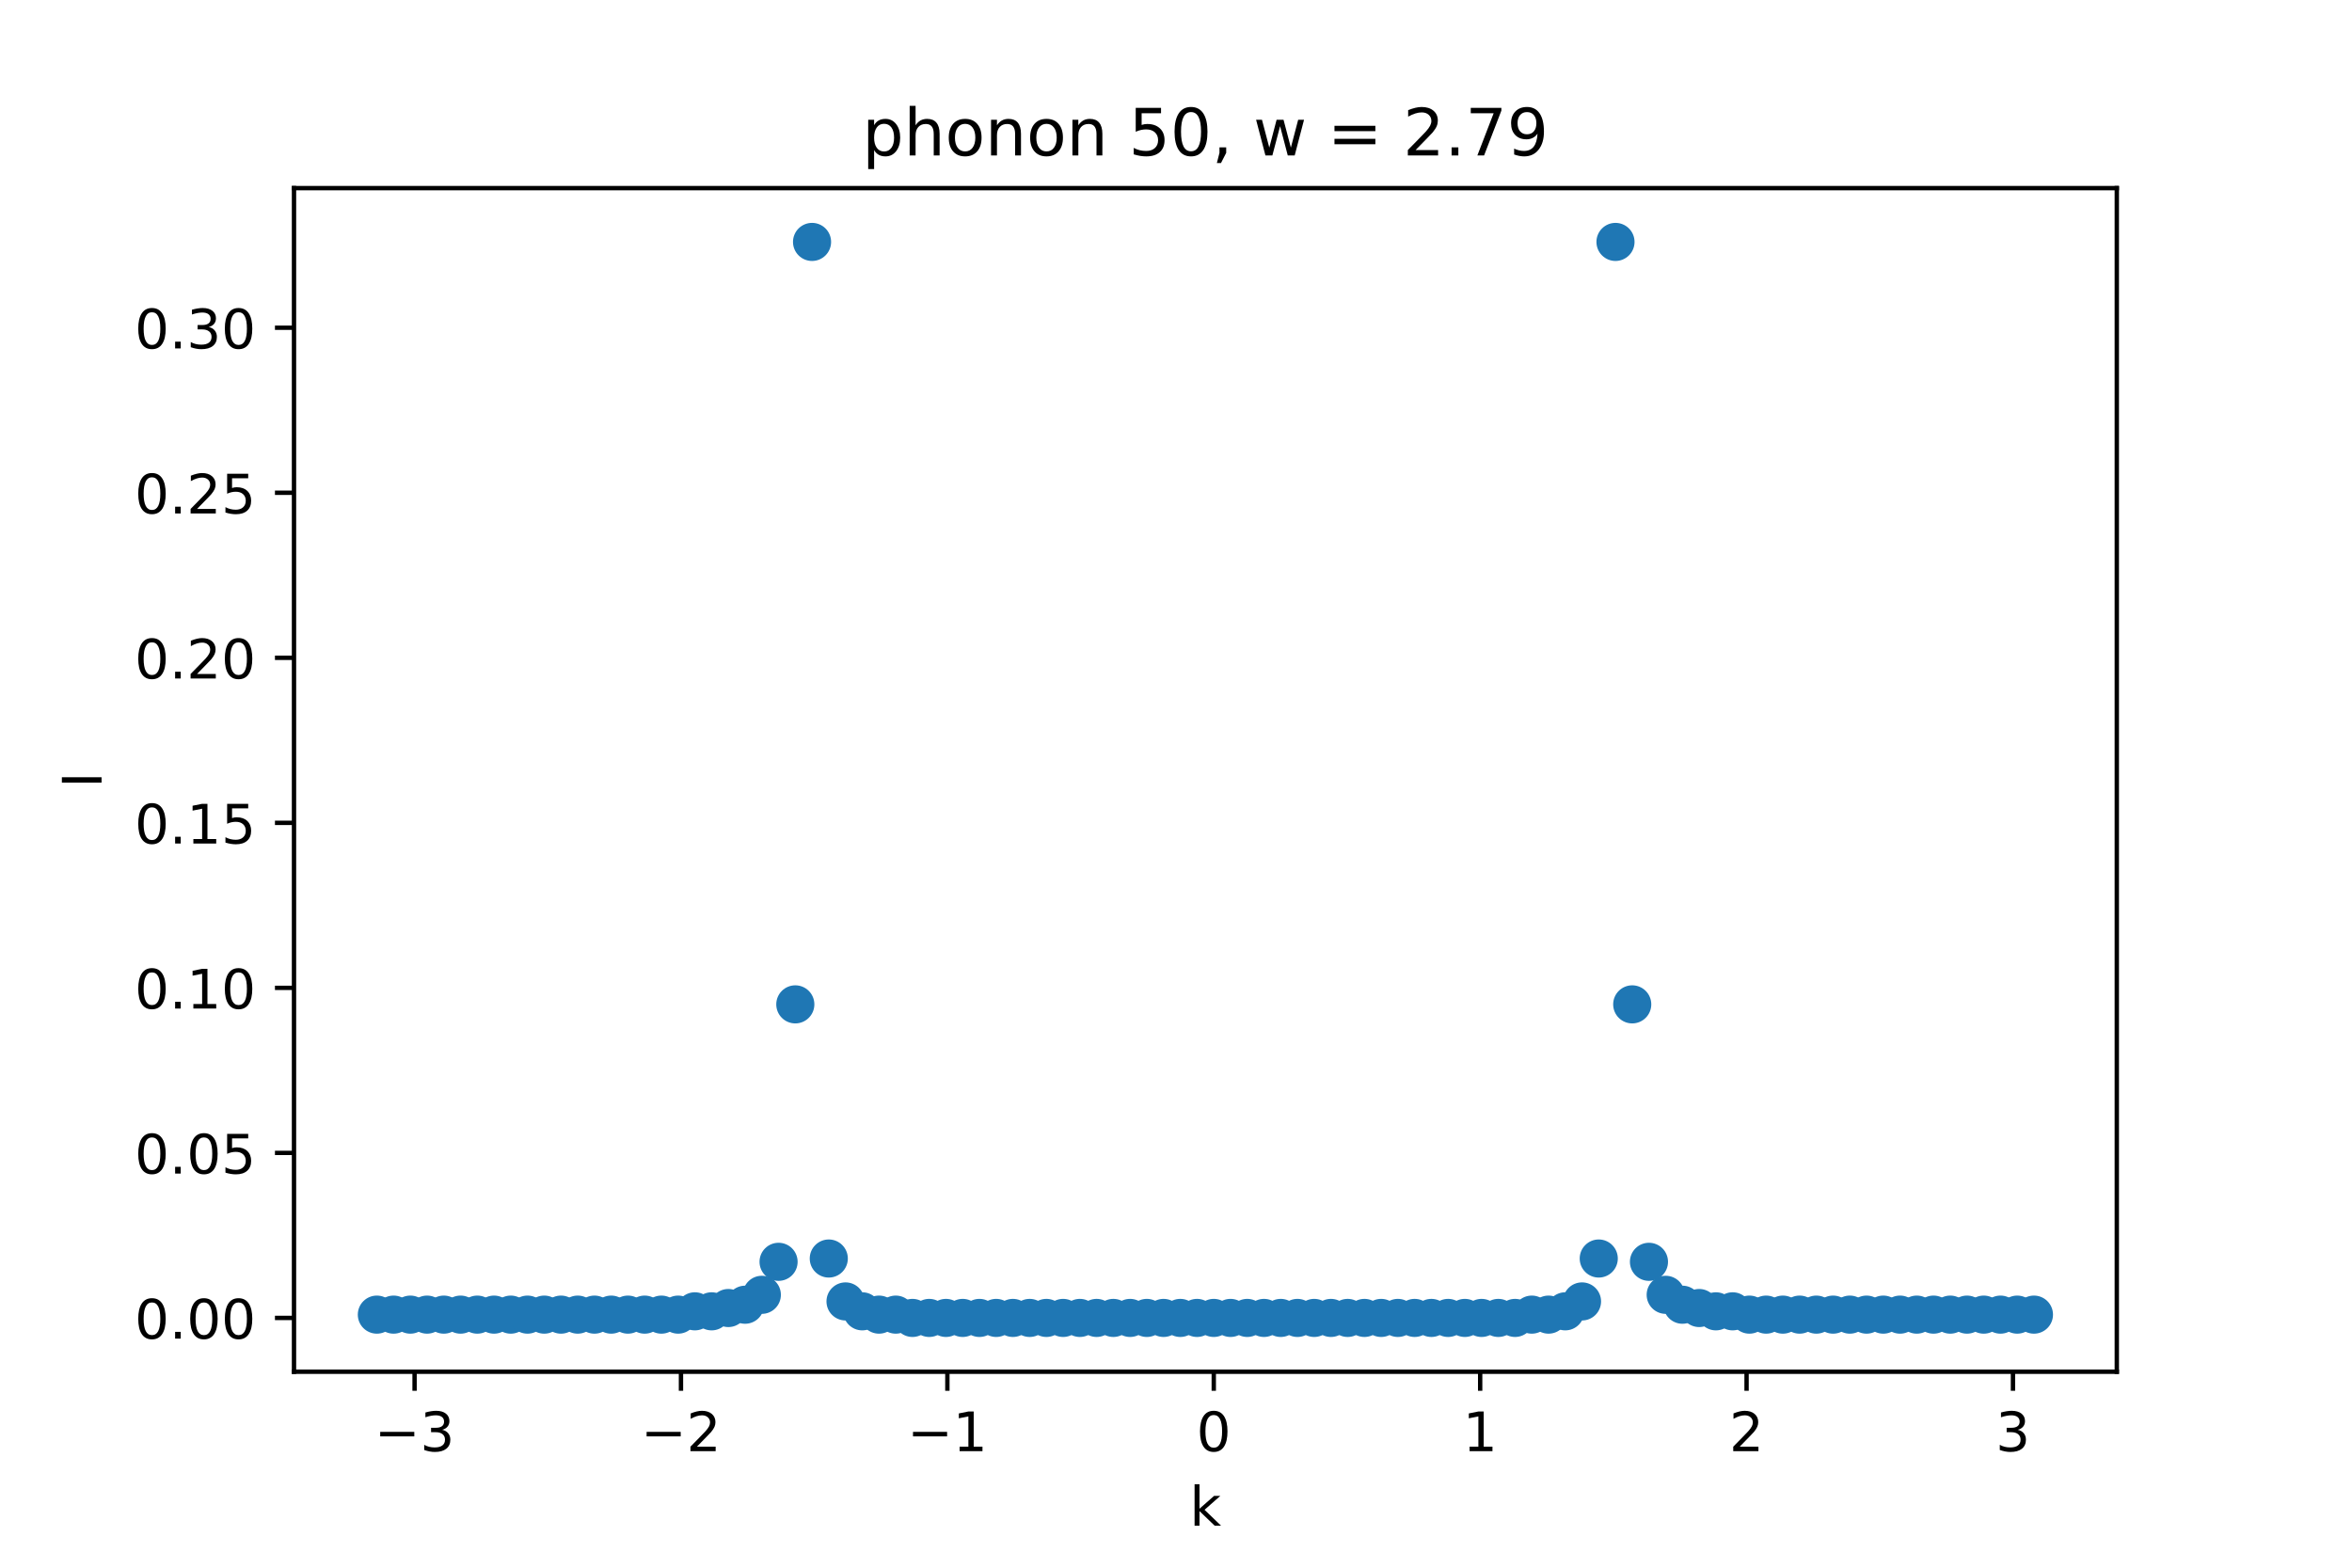 <?xml version="1.0" encoding="utf-8" standalone="no"?>
<!DOCTYPE svg PUBLIC "-//W3C//DTD SVG 1.1//EN"
  "http://www.w3.org/Graphics/SVG/1.1/DTD/svg11.dtd">
<!-- Created with matplotlib (https://matplotlib.org/) -->
<svg height="288pt" version="1.1" viewBox="0 0 432 288" width="432pt" xmlns="http://www.w3.org/2000/svg" xmlns:xlink="http://www.w3.org/1999/xlink">
 <defs>
  <style type="text/css">*{stroke-linecap:butt;stroke-linejoin:round;}</style>
 </defs>
 <g id="figure_1">
  <g id="patch_1">
   <path d="M 0 288 
L 432 288 
L 432 0 
L 0 0 
z
" style="fill:#ffffff;"/>
  </g>
  <g id="axes_1">
   <g id="patch_2">
    <path d="M 54 252 
L 388.8 252 
L 388.8 34.56 
L 54 34.56 
z
" style="fill:#ffffff;"/>
   </g>
   <g id="PathCollection_1">
    <defs>
     <path d="M 0 3 
C 0.796 3 1.559 2.684 2.121 2.121 
C 2.684 1.559 3 0.796 3 0 
C 3 -0.796 2.684 -1.559 2.121 -2.121 
C 1.559 -2.684 0.796 -3 0 -3 
C -0.796 -3 -1.559 -2.684 -2.121 -2.121 
C -2.684 -1.559 -3 -0.796 -3 0 
C -3 0.796 -2.684 1.559 -2.121 2.121 
C -1.559 2.684 -0.796 3 0 3 
z
" id="ma8b595154d" style="stroke:#1f77b4;"/>
    </defs>
    <g clip-path="url(#p045cb7c3d3)">
     <use style="fill:#1f77b4;stroke:#1f77b4;" x="69.218" xlink:href="#ma8b595154d" y="241.51"/>
     <use style="fill:#1f77b4;stroke:#1f77b4;" x="72.293" xlink:href="#ma8b595154d" y="241.51"/>
     <use style="fill:#1f77b4;stroke:#1f77b4;" x="75.367" xlink:href="#ma8b595154d" y="241.51"/>
     <use style="fill:#1f77b4;stroke:#1f77b4;" x="78.441" xlink:href="#ma8b595154d" y="241.51"/>
     <use style="fill:#1f77b4;stroke:#1f77b4;" x="81.516" xlink:href="#ma8b595154d" y="241.51"/>
     <use style="fill:#1f77b4;stroke:#1f77b4;" x="84.59" xlink:href="#ma8b595154d" y="241.51"/>
     <use style="fill:#1f77b4;stroke:#1f77b4;" x="87.664" xlink:href="#ma8b595154d" y="241.51"/>
     <use style="fill:#1f77b4;stroke:#1f77b4;" x="90.739" xlink:href="#ma8b595154d" y="241.51"/>
     <use style="fill:#1f77b4;stroke:#1f77b4;" x="93.813" xlink:href="#ma8b595154d" y="241.51"/>
     <use style="fill:#1f77b4;stroke:#1f77b4;" x="96.888" xlink:href="#ma8b595154d" y="241.51"/>
     <use style="fill:#1f77b4;stroke:#1f77b4;" x="99.962" xlink:href="#ma8b595154d" y="241.51"/>
     <use style="fill:#1f77b4;stroke:#1f77b4;" x="103.036" xlink:href="#ma8b595154d" y="241.51"/>
     <use style="fill:#1f77b4;stroke:#1f77b4;" x="106.111" xlink:href="#ma8b595154d" y="241.51"/>
     <use style="fill:#1f77b4;stroke:#1f77b4;" x="109.185" xlink:href="#ma8b595154d" y="241.51"/>
     <use style="fill:#1f77b4;stroke:#1f77b4;" x="112.26" xlink:href="#ma8b595154d" y="241.51"/>
     <use style="fill:#1f77b4;stroke:#1f77b4;" x="115.334" xlink:href="#ma8b595154d" y="241.51"/>
     <use style="fill:#1f77b4;stroke:#1f77b4;" x="118.408" xlink:href="#ma8b595154d" y="241.51"/>
     <use style="fill:#1f77b4;stroke:#1f77b4;" x="121.483" xlink:href="#ma8b595154d" y="241.51"/>
     <use style="fill:#1f77b4;stroke:#1f77b4;" x="124.557" xlink:href="#ma8b595154d" y="241.51"/>
     <use style="fill:#1f77b4;stroke:#1f77b4;" x="127.631" xlink:href="#ma8b595154d" y="240.904"/>
     <use style="fill:#1f77b4;stroke:#1f77b4;" x="130.706" xlink:href="#ma8b595154d" y="240.904"/>
     <use style="fill:#1f77b4;stroke:#1f77b4;" x="133.78" xlink:href="#ma8b595154d" y="240.297"/>
     <use style="fill:#1f77b4;stroke:#1f77b4;" x="136.855" xlink:href="#ma8b595154d" y="239.691"/>
     <use style="fill:#1f77b4;stroke:#1f77b4;" x="139.929" xlink:href="#ma8b595154d" y="237.872"/>
     <use style="fill:#1f77b4;stroke:#1f77b4;" x="143.003" xlink:href="#ma8b595154d" y="231.808"/>
     <use style="fill:#1f77b4;stroke:#1f77b4;" x="146.078" xlink:href="#ma8b595154d" y="184.512"/>
     <use style="fill:#1f77b4;stroke:#1f77b4;" x="149.152" xlink:href="#ma8b595154d" y="44.444"/>
     <use style="fill:#1f77b4;stroke:#1f77b4;" x="152.226" xlink:href="#ma8b595154d" y="231.202"/>
     <use style="fill:#1f77b4;stroke:#1f77b4;" x="155.301" xlink:href="#ma8b595154d" y="239.085"/>
     <use style="fill:#1f77b4;stroke:#1f77b4;" x="158.375" xlink:href="#ma8b595154d" y="240.904"/>
     <use style="fill:#1f77b4;stroke:#1f77b4;" x="161.45" xlink:href="#ma8b595154d" y="241.51"/>
     <use style="fill:#1f77b4;stroke:#1f77b4;" x="164.524" xlink:href="#ma8b595154d" y="241.51"/>
     <use style="fill:#1f77b4;stroke:#1f77b4;" x="167.598" xlink:href="#ma8b595154d" y="242.116"/>
     <use style="fill:#1f77b4;stroke:#1f77b4;" x="170.673" xlink:href="#ma8b595154d" y="242.116"/>
     <use style="fill:#1f77b4;stroke:#1f77b4;" x="173.747" xlink:href="#ma8b595154d" y="242.116"/>
     <use style="fill:#1f77b4;stroke:#1f77b4;" x="176.821" xlink:href="#ma8b595154d" y="242.116"/>
     <use style="fill:#1f77b4;stroke:#1f77b4;" x="179.896" xlink:href="#ma8b595154d" y="242.116"/>
     <use style="fill:#1f77b4;stroke:#1f77b4;" x="182.97" xlink:href="#ma8b595154d" y="242.116"/>
     <use style="fill:#1f77b4;stroke:#1f77b4;" x="186.045" xlink:href="#ma8b595154d" y="242.116"/>
     <use style="fill:#1f77b4;stroke:#1f77b4;" x="189.119" xlink:href="#ma8b595154d" y="242.116"/>
     <use style="fill:#1f77b4;stroke:#1f77b4;" x="192.193" xlink:href="#ma8b595154d" y="242.116"/>
     <use style="fill:#1f77b4;stroke:#1f77b4;" x="195.268" xlink:href="#ma8b595154d" y="242.116"/>
     <use style="fill:#1f77b4;stroke:#1f77b4;" x="198.342" xlink:href="#ma8b595154d" y="242.116"/>
     <use style="fill:#1f77b4;stroke:#1f77b4;" x="201.417" xlink:href="#ma8b595154d" y="242.116"/>
     <use style="fill:#1f77b4;stroke:#1f77b4;" x="204.491" xlink:href="#ma8b595154d" y="242.116"/>
     <use style="fill:#1f77b4;stroke:#1f77b4;" x="207.565" xlink:href="#ma8b595154d" y="242.116"/>
     <use style="fill:#1f77b4;stroke:#1f77b4;" x="210.64" xlink:href="#ma8b595154d" y="242.116"/>
     <use style="fill:#1f77b4;stroke:#1f77b4;" x="213.714" xlink:href="#ma8b595154d" y="242.116"/>
     <use style="fill:#1f77b4;stroke:#1f77b4;" x="216.788" xlink:href="#ma8b595154d" y="242.116"/>
     <use style="fill:#1f77b4;stroke:#1f77b4;" x="219.863" xlink:href="#ma8b595154d" y="242.116"/>
     <use style="fill:#1f77b4;stroke:#1f77b4;" x="222.937" xlink:href="#ma8b595154d" y="242.116"/>
     <use style="fill:#1f77b4;stroke:#1f77b4;" x="226.012" xlink:href="#ma8b595154d" y="242.116"/>
     <use style="fill:#1f77b4;stroke:#1f77b4;" x="229.086" xlink:href="#ma8b595154d" y="242.116"/>
     <use style="fill:#1f77b4;stroke:#1f77b4;" x="232.16" xlink:href="#ma8b595154d" y="242.116"/>
     <use style="fill:#1f77b4;stroke:#1f77b4;" x="235.235" xlink:href="#ma8b595154d" y="242.116"/>
     <use style="fill:#1f77b4;stroke:#1f77b4;" x="238.309" xlink:href="#ma8b595154d" y="242.116"/>
     <use style="fill:#1f77b4;stroke:#1f77b4;" x="241.383" xlink:href="#ma8b595154d" y="242.116"/>
     <use style="fill:#1f77b4;stroke:#1f77b4;" x="244.458" xlink:href="#ma8b595154d" y="242.116"/>
     <use style="fill:#1f77b4;stroke:#1f77b4;" x="247.532" xlink:href="#ma8b595154d" y="242.116"/>
     <use style="fill:#1f77b4;stroke:#1f77b4;" x="250.607" xlink:href="#ma8b595154d" y="242.116"/>
     <use style="fill:#1f77b4;stroke:#1f77b4;" x="253.681" xlink:href="#ma8b595154d" y="242.116"/>
     <use style="fill:#1f77b4;stroke:#1f77b4;" x="256.755" xlink:href="#ma8b595154d" y="242.116"/>
     <use style="fill:#1f77b4;stroke:#1f77b4;" x="259.83" xlink:href="#ma8b595154d" y="242.116"/>
     <use style="fill:#1f77b4;stroke:#1f77b4;" x="262.904" xlink:href="#ma8b595154d" y="242.116"/>
     <use style="fill:#1f77b4;stroke:#1f77b4;" x="265.979" xlink:href="#ma8b595154d" y="242.116"/>
     <use style="fill:#1f77b4;stroke:#1f77b4;" x="269.053" xlink:href="#ma8b595154d" y="242.116"/>
     <use style="fill:#1f77b4;stroke:#1f77b4;" x="272.127" xlink:href="#ma8b595154d" y="242.116"/>
     <use style="fill:#1f77b4;stroke:#1f77b4;" x="275.202" xlink:href="#ma8b595154d" y="242.116"/>
     <use style="fill:#1f77b4;stroke:#1f77b4;" x="278.276" xlink:href="#ma8b595154d" y="242.116"/>
     <use style="fill:#1f77b4;stroke:#1f77b4;" x="281.35" xlink:href="#ma8b595154d" y="241.51"/>
     <use style="fill:#1f77b4;stroke:#1f77b4;" x="284.425" xlink:href="#ma8b595154d" y="241.51"/>
     <use style="fill:#1f77b4;stroke:#1f77b4;" x="287.499" xlink:href="#ma8b595154d" y="240.904"/>
     <use style="fill:#1f77b4;stroke:#1f77b4;" x="290.574" xlink:href="#ma8b595154d" y="239.085"/>
     <use style="fill:#1f77b4;stroke:#1f77b4;" x="293.648" xlink:href="#ma8b595154d" y="231.202"/>
     <use style="fill:#1f77b4;stroke:#1f77b4;" x="296.722" xlink:href="#ma8b595154d" y="44.444"/>
     <use style="fill:#1f77b4;stroke:#1f77b4;" x="299.797" xlink:href="#ma8b595154d" y="184.512"/>
     <use style="fill:#1f77b4;stroke:#1f77b4;" x="302.871" xlink:href="#ma8b595154d" y="231.808"/>
     <use style="fill:#1f77b4;stroke:#1f77b4;" x="305.945" xlink:href="#ma8b595154d" y="237.872"/>
     <use style="fill:#1f77b4;stroke:#1f77b4;" x="309.02" xlink:href="#ma8b595154d" y="239.691"/>
     <use style="fill:#1f77b4;stroke:#1f77b4;" x="312.094" xlink:href="#ma8b595154d" y="240.297"/>
     <use style="fill:#1f77b4;stroke:#1f77b4;" x="315.169" xlink:href="#ma8b595154d" y="240.904"/>
     <use style="fill:#1f77b4;stroke:#1f77b4;" x="318.243" xlink:href="#ma8b595154d" y="240.904"/>
     <use style="fill:#1f77b4;stroke:#1f77b4;" x="321.317" xlink:href="#ma8b595154d" y="241.51"/>
     <use style="fill:#1f77b4;stroke:#1f77b4;" x="324.392" xlink:href="#ma8b595154d" y="241.51"/>
     <use style="fill:#1f77b4;stroke:#1f77b4;" x="327.466" xlink:href="#ma8b595154d" y="241.51"/>
     <use style="fill:#1f77b4;stroke:#1f77b4;" x="330.54" xlink:href="#ma8b595154d" y="241.51"/>
     <use style="fill:#1f77b4;stroke:#1f77b4;" x="333.615" xlink:href="#ma8b595154d" y="241.51"/>
     <use style="fill:#1f77b4;stroke:#1f77b4;" x="336.689" xlink:href="#ma8b595154d" y="241.51"/>
     <use style="fill:#1f77b4;stroke:#1f77b4;" x="339.764" xlink:href="#ma8b595154d" y="241.51"/>
     <use style="fill:#1f77b4;stroke:#1f77b4;" x="342.838" xlink:href="#ma8b595154d" y="241.51"/>
     <use style="fill:#1f77b4;stroke:#1f77b4;" x="345.912" xlink:href="#ma8b595154d" y="241.51"/>
     <use style="fill:#1f77b4;stroke:#1f77b4;" x="348.987" xlink:href="#ma8b595154d" y="241.51"/>
     <use style="fill:#1f77b4;stroke:#1f77b4;" x="352.061" xlink:href="#ma8b595154d" y="241.51"/>
     <use style="fill:#1f77b4;stroke:#1f77b4;" x="355.136" xlink:href="#ma8b595154d" y="241.51"/>
     <use style="fill:#1f77b4;stroke:#1f77b4;" x="358.21" xlink:href="#ma8b595154d" y="241.51"/>
     <use style="fill:#1f77b4;stroke:#1f77b4;" x="361.284" xlink:href="#ma8b595154d" y="241.51"/>
     <use style="fill:#1f77b4;stroke:#1f77b4;" x="364.359" xlink:href="#ma8b595154d" y="241.51"/>
     <use style="fill:#1f77b4;stroke:#1f77b4;" x="367.433" xlink:href="#ma8b595154d" y="241.51"/>
     <use style="fill:#1f77b4;stroke:#1f77b4;" x="370.507" xlink:href="#ma8b595154d" y="241.51"/>
     <use style="fill:#1f77b4;stroke:#1f77b4;" x="373.582" xlink:href="#ma8b595154d" y="241.51"/>
    </g>
   </g>
   <g id="matplotlib.axis_1">
    <g id="xtick_1">
     <g id="line2d_1">
      <defs>
       <path d="M 0 0 
L 0 3.5 
" id="mf1d7f1e9f8" style="stroke:#000000;stroke-width:0.8;"/>
      </defs>
      <g>
       <use style="stroke:#000000;stroke-width:0.8;" x="76.146" xlink:href="#mf1d7f1e9f8" y="252"/>
      </g>
     </g>
     <g id="text_1">
      <!-- −3 -->
      <g transform="translate(68.775 266.598)scale(0.1 -0.1)">
       <defs>
        <path d="M 10.594 35.5 
L 73.188 35.5 
L 73.188 27.203 
L 10.594 27.203 
z
" id="DejaVuSans-8722"/>
        <path d="M 40.578 39.312 
Q 47.656 37.797 51.625 33 
Q 55.609 28.219 55.609 21.188 
Q 55.609 10.406 48.188 4.484 
Q 40.766 -1.422 27.094 -1.422 
Q 22.516 -1.422 17.656 -0.516 
Q 12.797 0.391 7.625 2.203 
L 7.625 11.719 
Q 11.719 9.328 16.594 8.109 
Q 21.484 6.891 26.812 6.891 
Q 36.078 6.891 40.938 10.547 
Q 45.797 14.203 45.797 21.188 
Q 45.797 27.641 41.281 31.266 
Q 36.766 34.906 28.719 34.906 
L 20.219 34.906 
L 20.219 43.016 
L 29.109 43.016 
Q 36.375 43.016 40.234 45.922 
Q 44.094 48.828 44.094 54.297 
Q 44.094 59.906 40.109 62.906 
Q 36.141 65.922 28.719 65.922 
Q 24.656 65.922 20.016 65.031 
Q 15.375 64.156 9.812 62.312 
L 9.812 71.094 
Q 15.438 72.656 20.344 73.438 
Q 25.25 74.219 29.594 74.219 
Q 40.828 74.219 47.359 69.109 
Q 53.906 64.016 53.906 55.328 
Q 53.906 49.266 50.438 45.094 
Q 46.969 40.922 40.578 39.312 
z
" id="DejaVuSans-51"/>
       </defs>
       <use xlink:href="#DejaVuSans-8722"/>
       <use x="83.789" xlink:href="#DejaVuSans-51"/>
      </g>
     </g>
    </g>
    <g id="xtick_2">
     <g id="line2d_2">
      <g>
       <use style="stroke:#000000;stroke-width:0.8;" x="125.077" xlink:href="#mf1d7f1e9f8" y="252"/>
      </g>
     </g>
     <g id="text_2">
      <!-- −2 -->
      <g transform="translate(117.706 266.598)scale(0.1 -0.1)">
       <defs>
        <path d="M 19.188 8.297 
L 53.609 8.297 
L 53.609 0 
L 7.328 0 
L 7.328 8.297 
Q 12.938 14.109 22.625 23.891 
Q 32.328 33.688 34.812 36.531 
Q 39.547 41.844 41.422 45.531 
Q 43.312 49.219 43.312 52.781 
Q 43.312 58.594 39.234 62.25 
Q 35.156 65.922 28.609 65.922 
Q 23.969 65.922 18.812 64.312 
Q 13.672 62.703 7.812 59.422 
L 7.812 69.391 
Q 13.766 71.781 18.938 73 
Q 24.125 74.219 28.422 74.219 
Q 39.75 74.219 46.484 68.547 
Q 53.219 62.891 53.219 53.422 
Q 53.219 48.922 51.531 44.891 
Q 49.859 40.875 45.406 35.406 
Q 44.188 33.984 37.641 27.219 
Q 31.109 20.453 19.188 8.297 
z
" id="DejaVuSans-50"/>
       </defs>
       <use xlink:href="#DejaVuSans-8722"/>
       <use x="83.789" xlink:href="#DejaVuSans-50"/>
      </g>
     </g>
    </g>
    <g id="xtick_3">
     <g id="line2d_3">
      <g>
       <use style="stroke:#000000;stroke-width:0.8;" x="174.007" xlink:href="#mf1d7f1e9f8" y="252"/>
      </g>
     </g>
     <g id="text_3">
      <!-- −1 -->
      <g transform="translate(166.636 266.598)scale(0.1 -0.1)">
       <defs>
        <path d="M 12.406 8.297 
L 28.516 8.297 
L 28.516 63.922 
L 10.984 60.406 
L 10.984 69.391 
L 28.422 72.906 
L 38.281 72.906 
L 38.281 8.297 
L 54.391 8.297 
L 54.391 0 
L 12.406 0 
z
" id="DejaVuSans-49"/>
       </defs>
       <use xlink:href="#DejaVuSans-8722"/>
       <use x="83.789" xlink:href="#DejaVuSans-49"/>
      </g>
     </g>
    </g>
    <g id="xtick_4">
     <g id="line2d_4">
      <g>
       <use style="stroke:#000000;stroke-width:0.8;" x="222.937" xlink:href="#mf1d7f1e9f8" y="252"/>
      </g>
     </g>
     <g id="text_4">
      <!-- 0 -->
      <g transform="translate(219.756 266.598)scale(0.1 -0.1)">
       <defs>
        <path d="M 31.781 66.406 
Q 24.172 66.406 20.328 58.906 
Q 16.5 51.422 16.5 36.375 
Q 16.5 21.391 20.328 13.891 
Q 24.172 6.391 31.781 6.391 
Q 39.453 6.391 43.281 13.891 
Q 47.125 21.391 47.125 36.375 
Q 47.125 51.422 43.281 58.906 
Q 39.453 66.406 31.781 66.406 
z
M 31.781 74.219 
Q 44.047 74.219 50.516 64.516 
Q 56.984 54.828 56.984 36.375 
Q 56.984 17.969 50.516 8.266 
Q 44.047 -1.422 31.781 -1.422 
Q 19.531 -1.422 13.062 8.266 
Q 6.594 17.969 6.594 36.375 
Q 6.594 54.828 13.062 64.516 
Q 19.531 74.219 31.781 74.219 
z
" id="DejaVuSans-48"/>
       </defs>
       <use xlink:href="#DejaVuSans-48"/>
      </g>
     </g>
    </g>
    <g id="xtick_5">
     <g id="line2d_5">
      <g>
       <use style="stroke:#000000;stroke-width:0.8;" x="271.867" xlink:href="#mf1d7f1e9f8" y="252"/>
      </g>
     </g>
     <g id="text_5">
      <!-- 1 -->
      <g transform="translate(268.686 266.598)scale(0.1 -0.1)">
       <use xlink:href="#DejaVuSans-49"/>
      </g>
     </g>
    </g>
    <g id="xtick_6">
     <g id="line2d_6">
      <g>
       <use style="stroke:#000000;stroke-width:0.8;" x="320.798" xlink:href="#mf1d7f1e9f8" y="252"/>
      </g>
     </g>
     <g id="text_6">
      <!-- 2 -->
      <g transform="translate(317.616 266.598)scale(0.1 -0.1)">
       <use xlink:href="#DejaVuSans-50"/>
      </g>
     </g>
    </g>
    <g id="xtick_7">
     <g id="line2d_7">
      <g>
       <use style="stroke:#000000;stroke-width:0.8;" x="369.728" xlink:href="#mf1d7f1e9f8" y="252"/>
      </g>
     </g>
     <g id="text_7">
      <!-- 3 -->
      <g transform="translate(366.547 266.598)scale(0.1 -0.1)">
       <use xlink:href="#DejaVuSans-51"/>
      </g>
     </g>
    </g>
    <g id="text_8">
     <!-- k -->
     <g transform="translate(218.505 280.277)scale(0.1 -0.1)">
      <defs>
       <path d="M 9.078 75.984 
L 18.109 75.984 
L 18.109 31.109 
L 44.922 54.688 
L 56.391 54.688 
L 27.391 29.109 
L 57.625 0 
L 45.906 0 
L 18.109 26.703 
L 18.109 0 
L 9.078 0 
z
" id="DejaVuSans-107"/>
      </defs>
      <use xlink:href="#DejaVuSans-107"/>
     </g>
    </g>
   </g>
   <g id="matplotlib.axis_2">
    <g id="ytick_1">
     <g id="line2d_8">
      <defs>
       <path d="M 0 0 
L -3.5 0 
" id="maa3f4c5d40" style="stroke:#000000;stroke-width:0.8;"/>
      </defs>
      <g>
       <use style="stroke:#000000;stroke-width:0.8;" x="54" xlink:href="#maa3f4c5d40" y="242.116"/>
      </g>
     </g>
     <g id="text_9">
      <!-- 0.00 -->
      <g transform="translate(24.734 245.916)scale(0.1 -0.1)">
       <defs>
        <path d="M 10.688 12.406 
L 21 12.406 
L 21 0 
L 10.688 0 
z
" id="DejaVuSans-46"/>
       </defs>
       <use xlink:href="#DejaVuSans-48"/>
       <use x="63.623" xlink:href="#DejaVuSans-46"/>
       <use x="95.41" xlink:href="#DejaVuSans-48"/>
       <use x="159.033" xlink:href="#DejaVuSans-48"/>
      </g>
     </g>
    </g>
    <g id="ytick_2">
     <g id="line2d_9">
      <g>
       <use style="stroke:#000000;stroke-width:0.8;" x="54" xlink:href="#maa3f4c5d40" y="211.798"/>
      </g>
     </g>
     <g id="text_10">
      <!-- 0.05 -->
      <g transform="translate(24.734 215.598)scale(0.1 -0.1)">
       <defs>
        <path d="M 10.797 72.906 
L 49.516 72.906 
L 49.516 64.594 
L 19.828 64.594 
L 19.828 46.734 
Q 21.969 47.469 24.109 47.828 
Q 26.266 48.188 28.422 48.188 
Q 40.625 48.188 47.75 41.5 
Q 54.891 34.812 54.891 23.391 
Q 54.891 11.625 47.562 5.094 
Q 40.234 -1.422 26.906 -1.422 
Q 22.312 -1.422 17.547 -0.641 
Q 12.797 0.141 7.719 1.703 
L 7.719 11.625 
Q 12.109 9.234 16.797 8.062 
Q 21.484 6.891 26.703 6.891 
Q 35.156 6.891 40.078 11.328 
Q 45.016 15.766 45.016 23.391 
Q 45.016 31 40.078 35.438 
Q 35.156 39.891 26.703 39.891 
Q 22.75 39.891 18.812 39.016 
Q 14.891 38.141 10.797 36.281 
z
" id="DejaVuSans-53"/>
       </defs>
       <use xlink:href="#DejaVuSans-48"/>
       <use x="63.623" xlink:href="#DejaVuSans-46"/>
       <use x="95.41" xlink:href="#DejaVuSans-48"/>
       <use x="159.033" xlink:href="#DejaVuSans-53"/>
      </g>
     </g>
    </g>
    <g id="ytick_3">
     <g id="line2d_10">
      <g>
       <use style="stroke:#000000;stroke-width:0.8;" x="54" xlink:href="#maa3f4c5d40" y="181.481"/>
      </g>
     </g>
     <g id="text_11">
      <!-- 0.10 -->
      <g transform="translate(24.734 185.28)scale(0.1 -0.1)">
       <use xlink:href="#DejaVuSans-48"/>
       <use x="63.623" xlink:href="#DejaVuSans-46"/>
       <use x="95.41" xlink:href="#DejaVuSans-49"/>
       <use x="159.033" xlink:href="#DejaVuSans-48"/>
      </g>
     </g>
    </g>
    <g id="ytick_4">
     <g id="line2d_11">
      <g>
       <use style="stroke:#000000;stroke-width:0.8;" x="54" xlink:href="#maa3f4c5d40" y="151.163"/>
      </g>
     </g>
     <g id="text_12">
      <!-- 0.15 -->
      <g transform="translate(24.734 154.962)scale(0.1 -0.1)">
       <use xlink:href="#DejaVuSans-48"/>
       <use x="63.623" xlink:href="#DejaVuSans-46"/>
       <use x="95.41" xlink:href="#DejaVuSans-49"/>
       <use x="159.033" xlink:href="#DejaVuSans-53"/>
      </g>
     </g>
    </g>
    <g id="ytick_5">
     <g id="line2d_12">
      <g>
       <use style="stroke:#000000;stroke-width:0.8;" x="54" xlink:href="#maa3f4c5d40" y="120.845"/>
      </g>
     </g>
     <g id="text_13">
      <!-- 0.20 -->
      <g transform="translate(24.734 124.644)scale(0.1 -0.1)">
       <use xlink:href="#DejaVuSans-48"/>
       <use x="63.623" xlink:href="#DejaVuSans-46"/>
       <use x="95.41" xlink:href="#DejaVuSans-50"/>
       <use x="159.033" xlink:href="#DejaVuSans-48"/>
      </g>
     </g>
    </g>
    <g id="ytick_6">
     <g id="line2d_13">
      <g>
       <use style="stroke:#000000;stroke-width:0.8;" x="54" xlink:href="#maa3f4c5d40" y="90.527"/>
      </g>
     </g>
     <g id="text_14">
      <!-- 0.25 -->
      <g transform="translate(24.734 94.326)scale(0.1 -0.1)">
       <use xlink:href="#DejaVuSans-48"/>
       <use x="63.623" xlink:href="#DejaVuSans-46"/>
       <use x="95.41" xlink:href="#DejaVuSans-50"/>
       <use x="159.033" xlink:href="#DejaVuSans-53"/>
      </g>
     </g>
    </g>
    <g id="ytick_7">
     <g id="line2d_14">
      <g>
       <use style="stroke:#000000;stroke-width:0.8;" x="54" xlink:href="#maa3f4c5d40" y="60.209"/>
      </g>
     </g>
     <g id="text_15">
      <!-- 0.30 -->
      <g transform="translate(24.734 64.008)scale(0.1 -0.1)">
       <use xlink:href="#DejaVuSans-48"/>
       <use x="63.623" xlink:href="#DejaVuSans-46"/>
       <use x="95.41" xlink:href="#DejaVuSans-51"/>
       <use x="159.033" xlink:href="#DejaVuSans-48"/>
      </g>
     </g>
    </g>
    <g id="text_16">
     <!-- I -->
     <g transform="translate(18.655 144.755)rotate(-90)scale(0.1 -0.1)">
      <defs>
       <path d="M 9.812 72.906 
L 19.672 72.906 
L 19.672 0 
L 9.812 0 
z
" id="DejaVuSans-73"/>
      </defs>
      <use xlink:href="#DejaVuSans-73"/>
     </g>
    </g>
   </g>
   <g id="patch_3">
    <path d="M 54 252 
L 54 34.56 
" style="fill:none;stroke:#000000;stroke-linecap:square;stroke-linejoin:miter;stroke-width:0.8;"/>
   </g>
   <g id="patch_4">
    <path d="M 388.8 252 
L 388.8 34.56 
" style="fill:none;stroke:#000000;stroke-linecap:square;stroke-linejoin:miter;stroke-width:0.8;"/>
   </g>
   <g id="patch_5">
    <path d="M 54 252 
L 388.8 252 
" style="fill:none;stroke:#000000;stroke-linecap:square;stroke-linejoin:miter;stroke-width:0.8;"/>
   </g>
   <g id="patch_6">
    <path d="M 54 34.56 
L 388.8 34.56 
" style="fill:none;stroke:#000000;stroke-linecap:square;stroke-linejoin:miter;stroke-width:0.8;"/>
   </g>
   <g id="text_17">
    <!-- phonon 50, w = 2.79 -->
    <g transform="translate(158.377 28.56)scale(0.12 -0.12)">
     <defs>
      <path d="M 18.109 8.203 
L 18.109 -20.797 
L 9.078 -20.797 
L 9.078 54.688 
L 18.109 54.688 
L 18.109 46.391 
Q 20.953 51.266 25.266 53.625 
Q 29.594 56 35.594 56 
Q 45.562 56 51.781 48.094 
Q 58.016 40.188 58.016 27.297 
Q 58.016 14.406 51.781 6.484 
Q 45.562 -1.422 35.594 -1.422 
Q 29.594 -1.422 25.266 0.953 
Q 20.953 3.328 18.109 8.203 
z
M 48.688 27.297 
Q 48.688 37.203 44.609 42.844 
Q 40.531 48.484 33.406 48.484 
Q 26.266 48.484 22.188 42.844 
Q 18.109 37.203 18.109 27.297 
Q 18.109 17.391 22.188 11.75 
Q 26.266 6.109 33.406 6.109 
Q 40.531 6.109 44.609 11.75 
Q 48.688 17.391 48.688 27.297 
z
" id="DejaVuSans-112"/>
      <path d="M 54.891 33.016 
L 54.891 0 
L 45.906 0 
L 45.906 32.719 
Q 45.906 40.484 42.875 44.328 
Q 39.844 48.188 33.797 48.188 
Q 26.516 48.188 22.312 43.547 
Q 18.109 38.922 18.109 30.906 
L 18.109 0 
L 9.078 0 
L 9.078 75.984 
L 18.109 75.984 
L 18.109 46.188 
Q 21.344 51.125 25.703 53.562 
Q 30.078 56 35.797 56 
Q 45.219 56 50.047 50.172 
Q 54.891 44.344 54.891 33.016 
z
" id="DejaVuSans-104"/>
      <path d="M 30.609 48.391 
Q 23.391 48.391 19.188 42.75 
Q 14.984 37.109 14.984 27.297 
Q 14.984 17.484 19.156 11.844 
Q 23.344 6.203 30.609 6.203 
Q 37.797 6.203 41.984 11.859 
Q 46.188 17.531 46.188 27.297 
Q 46.188 37.016 41.984 42.703 
Q 37.797 48.391 30.609 48.391 
z
M 30.609 56 
Q 42.328 56 49.016 48.375 
Q 55.719 40.766 55.719 27.297 
Q 55.719 13.875 49.016 6.219 
Q 42.328 -1.422 30.609 -1.422 
Q 18.844 -1.422 12.172 6.219 
Q 5.516 13.875 5.516 27.297 
Q 5.516 40.766 12.172 48.375 
Q 18.844 56 30.609 56 
z
" id="DejaVuSans-111"/>
      <path d="M 54.891 33.016 
L 54.891 0 
L 45.906 0 
L 45.906 32.719 
Q 45.906 40.484 42.875 44.328 
Q 39.844 48.188 33.797 48.188 
Q 26.516 48.188 22.312 43.547 
Q 18.109 38.922 18.109 30.906 
L 18.109 0 
L 9.078 0 
L 9.078 54.688 
L 18.109 54.688 
L 18.109 46.188 
Q 21.344 51.125 25.703 53.562 
Q 30.078 56 35.797 56 
Q 45.219 56 50.047 50.172 
Q 54.891 44.344 54.891 33.016 
z
" id="DejaVuSans-110"/>
      <path id="DejaVuSans-32"/>
      <path d="M 11.719 12.406 
L 22.016 12.406 
L 22.016 4 
L 14.016 -11.625 
L 7.719 -11.625 
L 11.719 4 
z
" id="DejaVuSans-44"/>
      <path d="M 4.203 54.688 
L 13.188 54.688 
L 24.422 12.016 
L 35.594 54.688 
L 46.188 54.688 
L 57.422 12.016 
L 68.609 54.688 
L 77.594 54.688 
L 63.281 0 
L 52.688 0 
L 40.922 44.828 
L 29.109 0 
L 18.5 0 
z
" id="DejaVuSans-119"/>
      <path d="M 10.594 45.406 
L 73.188 45.406 
L 73.188 37.203 
L 10.594 37.203 
z
M 10.594 25.484 
L 73.188 25.484 
L 73.188 17.188 
L 10.594 17.188 
z
" id="DejaVuSans-61"/>
      <path d="M 8.203 72.906 
L 55.078 72.906 
L 55.078 68.703 
L 28.609 0 
L 18.312 0 
L 43.219 64.594 
L 8.203 64.594 
z
" id="DejaVuSans-55"/>
      <path d="M 10.984 1.516 
L 10.984 10.5 
Q 14.703 8.734 18.5 7.812 
Q 22.312 6.891 25.984 6.891 
Q 35.75 6.891 40.891 13.453 
Q 46.047 20.016 46.781 33.406 
Q 43.953 29.203 39.594 26.953 
Q 35.25 24.703 29.984 24.703 
Q 19.047 24.703 12.672 31.312 
Q 6.297 37.938 6.297 49.422 
Q 6.297 60.641 12.938 67.422 
Q 19.578 74.219 30.609 74.219 
Q 43.266 74.219 49.922 64.516 
Q 56.594 54.828 56.594 36.375 
Q 56.594 19.141 48.406 8.859 
Q 40.234 -1.422 26.422 -1.422 
Q 22.703 -1.422 18.891 -0.688 
Q 15.094 0.047 10.984 1.516 
z
M 30.609 32.422 
Q 37.25 32.422 41.125 36.953 
Q 45.016 41.5 45.016 49.422 
Q 45.016 57.281 41.125 61.844 
Q 37.25 66.406 30.609 66.406 
Q 23.969 66.406 20.094 61.844 
Q 16.219 57.281 16.219 49.422 
Q 16.219 41.5 20.094 36.953 
Q 23.969 32.422 30.609 32.422 
z
" id="DejaVuSans-57"/>
     </defs>
     <use xlink:href="#DejaVuSans-112"/>
     <use x="63.477" xlink:href="#DejaVuSans-104"/>
     <use x="126.855" xlink:href="#DejaVuSans-111"/>
     <use x="188.037" xlink:href="#DejaVuSans-110"/>
     <use x="251.416" xlink:href="#DejaVuSans-111"/>
     <use x="312.598" xlink:href="#DejaVuSans-110"/>
     <use x="375.977" xlink:href="#DejaVuSans-32"/>
     <use x="407.764" xlink:href="#DejaVuSans-53"/>
     <use x="471.387" xlink:href="#DejaVuSans-48"/>
     <use x="535.01" xlink:href="#DejaVuSans-44"/>
     <use x="566.797" xlink:href="#DejaVuSans-32"/>
     <use x="598.584" xlink:href="#DejaVuSans-119"/>
     <use x="680.371" xlink:href="#DejaVuSans-32"/>
     <use x="712.158" xlink:href="#DejaVuSans-61"/>
     <use x="795.947" xlink:href="#DejaVuSans-32"/>
     <use x="827.734" xlink:href="#DejaVuSans-50"/>
     <use x="891.357" xlink:href="#DejaVuSans-46"/>
     <use x="923.145" xlink:href="#DejaVuSans-55"/>
     <use x="986.768" xlink:href="#DejaVuSans-57"/>
    </g>
   </g>
  </g>
 </g>
 <defs>
  <clipPath id="p045cb7c3d3">
   <rect height="217.44" width="334.8" x="54" y="34.56"/>
  </clipPath>
 </defs>
</svg>
